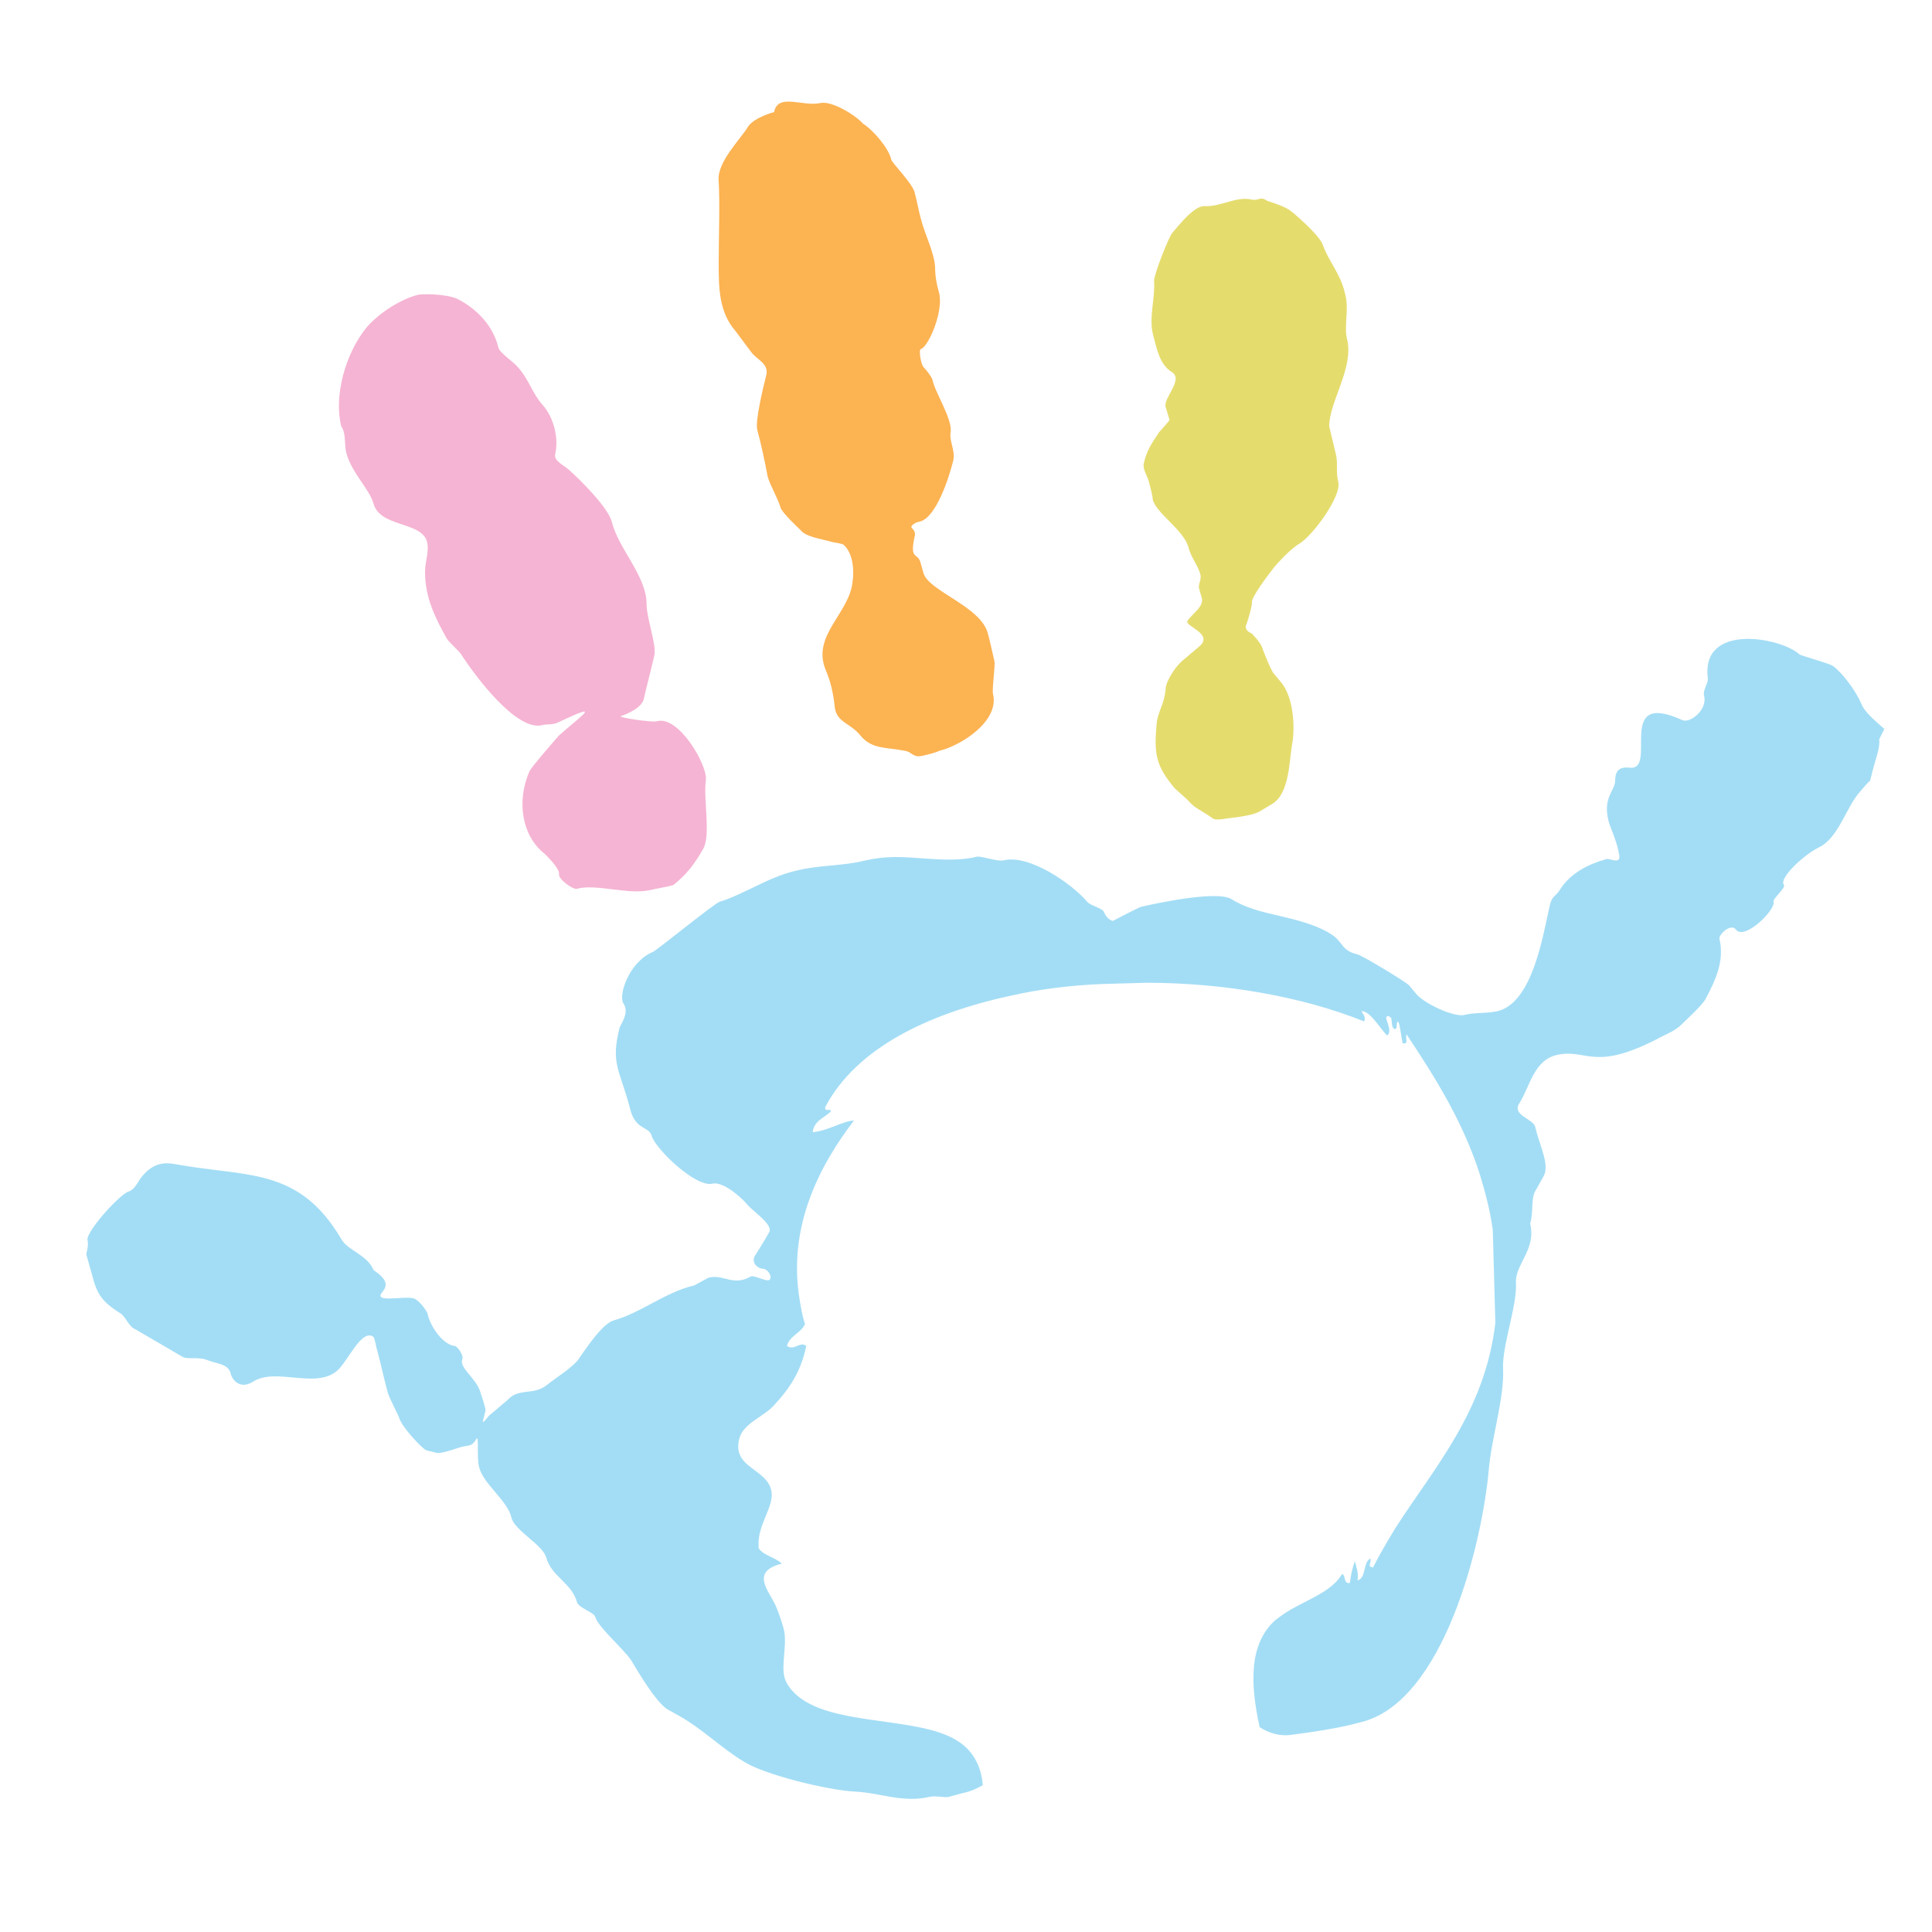 <?xml version="1.0" encoding="utf-8"?>
<!-- Generator: Adobe Illustrator 18.1.0, SVG Export Plug-In . SVG Version: 6.00 Build 0)  -->
<svg version="1.0" id="Layer_1" xmlns="http://www.w3.org/2000/svg" xmlns:xlink="http://www.w3.org/1999/xlink" x="0px" y="0px"
	 viewBox="0 0 150 150" enable-background="new 0 0 150 150" xml:space="preserve">
<path fill="#9DD6C9" d="M96,16.4c0,0,0-0.1,0.1-0.1c-0.2,0.2-0.3,0.3-0.5,0.5C95.8,16.7,95.9,16.6,96,16.4z"/>
<g>
	<path fill="#E5DC6E" d="M88.8,36c-0.1,0.4,0.3,1,0.4,1.4c0.1,0.4,0.3,1.1,0.3,1.4c0.3,1.1,2.5,2.4,2.8,3.8c0.2,0.7,0.7,1.3,0.9,2
		c0.1,0.4-0.2,0.8-0.1,1.1l0.2,0.7c0.2,0.7-0.7,1.2-1.1,1.8c-0.3,0.4,2.1,1,0.9,2l-1.3,1.1c-0.5,0.4-1.3,1.6-1.3,2.2
		c-0.1,1.2-0.6,1.7-0.7,2.7c-0.2,2.3-0.1,3.2,1.4,5l1,0.9c0.6,0.7,0.9,0.7,1.9,1.4c0.2,0.2,0.7,0.1,0.8,0.1c0.5-0.1,2.2-0.2,2.9-0.6
		l1-0.6c1.3-0.8,1.3-3.3,1.5-4.5c0.3-1.5,0.1-3.9-0.9-5l-0.5-0.6c-0.2-0.2-0.8-1.7-0.9-2c-0.1-0.4-0.8-1.1-0.8-1.1
		c-0.4-0.2-0.6-0.4-0.4-0.8c0,0,0.4-1.2,0.4-1.6c-0.1-0.4,1.3-2.2,1.6-2.6c0.3-0.4,1.4-1.6,2.1-2c1-0.6,3.3-3.7,3-4.8
		c-0.2-0.7,0-1.5-0.2-2.2l-0.5-2.1c0-1.9,1.9-4.5,1.4-6.7c-0.3-1.1,0.2-2.4-0.2-3.7c-0.3-1.4-1.3-2.5-1.7-3.7
		c-0.3-0.8-2.4-2.6-2.6-2.7c-0.4-0.3-1.7-0.7-1.7-0.7c-0.6-0.4-0.6,0-1.2-0.1c-1.2-0.3-2.5,0.6-3.7,0.5c-0.8,0-1.9,1.4-2.5,2.1
		c-0.3,0.4-1.4,3.2-1.4,3.7c0.1,1.3-0.4,2.8-0.1,4.1c0.3,1.1,0.5,2.4,1.5,3c0.9,0.6-0.7,2-0.5,2.7l0.3,1c0,0.1-0.9,1-0.9,1.1
		C89.5,34.3,89,35,88.8,36z"/>
	<path fill="#FCB352" d="M55.8,20.4c0,1.9,0,3.8,1.3,5.3l1.2,1.6c0.4,0.6,1.4,0.9,1.2,1.8c-0.2,0.8-0.9,3.6-0.7,4.3
		c0.3,1.1,0.6,2.5,0.8,3.6c0.2,0.7,0.8,1.7,1,2.4c0.1,0.4,1.4,1.6,1.6,1.8c0.3,0.4,1.3,0.6,1.7,0.7l0.8,0.2c0,0,0.7,0.1,0.8,0.2
		c0.8,0.7,0.8,2.2,0.7,2.8C66,47.6,63,49.3,64.1,52c0.4,0.9,0.6,1.9,0.7,2.8c0.1,1.3,1.2,1.3,2,2.3c0.9,1.1,2,0.9,3.5,1.2
		c0.5,0.1,0.6,0.5,1.2,0.4c0.1,0,1.3-0.3,1.4-0.4c1.7-0.4,4.7-2.3,4.2-4.4c-0.1-0.4,0.2-2.3,0.1-2.6c-0.1-0.4-0.4-1.8-0.5-2.1
		c-0.5-2.1-4.6-3.3-5-4.7l-0.2-0.7c-0.2-1-0.9-0.2-0.5-2.1c0.1-0.3,0-0.5-0.2-0.7c-0.2-0.2,0.4-0.5,0.6-0.5c1.3-0.3,2.3-3.5,2.6-4.7
		c0.2-0.8-0.3-1.5-0.2-2.2c0.2-1-1.2-3.1-1.4-4.1c-0.1-0.3-0.5-0.8-0.7-1c-0.2-0.2-0.4-1.4-0.2-1.4c0.6-0.2,1.8-3,1.4-4.4
		c-0.2-0.7-0.3-1.3-0.3-2c-0.1-1.2-0.8-2.5-1.1-3.7c-0.2-0.7-0.3-1.4-0.5-2.1c-0.2-0.7-1.7-2.2-1.8-2.5c-0.2-0.9-1.4-2.3-2.2-2.8
		C66.5,9,64.6,7.8,63.7,8c-1.4,0.3-3.3-0.8-3.6,0.7c0,0-1.5,0.4-2,1.1c-0.5,0.9-2.5,2.8-2.3,4.3C55.9,15.9,55.8,18.3,55.8,20.4z"/>
	<path fill="#A3DDF5" d="M144.5,54.6c-0.5-1.1-1.5-2.4-2.2-2.9c-0.3-0.2-2.5-0.8-2.6-0.9c-1.4-1.3-7.7-2.5-7.1,1.9
		c0,0.4-0.4,0.9-0.3,1.3c0.3,1.1-1.1,2.2-1.7,1.9c-5.3-2.4-1.8,4-4.1,3.7c-0.9-0.1-1.1,0.4-1.1,1c0,0.8-1,1.3-0.5,3.2
		c0.1,0.4,0.6,1.4,0.8,2.5c0.2,0.9-0.7,0.3-1,0.4c-1.4,0.4-2.8,1.1-3.6,2.4c-0.4,0.6-0.6,0.4-0.8,1.3c-0.5,2.2-1.3,7.4-4,8.1
		c-0.9,0.2-1.9,0.1-2.6,0.3c-0.8,0.2-3.2-0.9-3.8-1.7l-0.5-0.6c-0.3-0.3-3.6-2.3-4-2.4c-1.3-0.3-1.1-1-2.1-1.6
		c-1.1-0.7-2.7-1.1-4-1.4c-1.3-0.3-2.6-0.6-3.7-1.3c-1.2-0.7-6.1,0.4-7,0.6c-0.3,0.1-2.2,1.1-2.2,1.1c-0.4-0.1-0.6-0.5-0.7-0.7
		c-0.1-0.3-1.1-0.5-1.3-0.8c-1.2-1.4-4.5-3.7-6.5-3.2c-0.4,0.1-1.6-0.3-2-0.3c-1.6,0.4-3.3,0.2-4.9,0.1c-1.4-0.1-2.4-0.1-3.8,0.2
		c-2.4,0.6-4.4,0.2-7.2,1.4c-1,0.4-3,1.5-4.1,1.8c-0.4,0.1-4.8,3.7-5.2,3.9c-1.9,0.8-2.7,3.4-2.3,4c0.5,0.7-0.2,1.6-0.3,1.9
		c-0.7,2.8,0,3.2,0.8,6.2c0.4,1.8,1.5,1.4,1.7,2.2c0.3,1,3.4,4,4.7,3.7c0.8-0.2,2.2,1,2.7,1.6c0.5,0.6,2.1,1.6,1.7,2.2
		c-0.1,0.2-1,1.7-1.1,1.8c-0.3,0.6,0.3,1,0.6,1c0.5,0,0.9,0.9,0.4,0.9c-0.3,0-1.1-0.4-1.3-0.3c-1.4,0.8-2.1-0.2-3.3,0.1l-1.1,0.6
		c-2.2,0.5-4.1,2.1-6.2,2.7c-0.9,0.2-2.2,2.2-2.7,2.9c-0.4,0.7-1.9,1.6-2.5,2.1c-1.1,0.9-2.2,0.2-3.1,1.2l-1.3,1.1
		c-0.1,0-0.7,0.9-0.6,0.5l0.2-0.8c0-0.2-0.3-1.1-0.4-1.4c-0.3-1.1-1.7-1.9-1.4-2.6c0.1-0.3-0.4-1-0.6-1c-0.9-0.1-1.9-1.5-2.1-2.5
		c-0.1-0.3-0.7-1.1-1.1-1.2c-0.8-0.2-3.2,0.4-2.4-0.5c0.4-0.5,0.3-0.9-0.3-1.4l-0.4-0.3c-0.5-1.2-2-1.5-2.5-2.4
		c-3.3-5.6-7.3-4.8-12.8-5.8c-1-0.2-1.9-0.1-2.8,1.1c-0.2,0.3-0.5,0.9-0.9,1c-0.7,0.2-3.4,3.2-3.2,3.8c0.1,0.4-0.1,1-0.1,1.1
		c0.1,0.3,0.3,1.1,0.4,1.4c0.4,1.6,0.7,2.2,2.3,3.2c0.4,0.3,0.6,1,1.1,1.2c1.2,0.7,2.4,1.4,3.6,2.1c0.4,0.3,1.3,0,2,0.3
		c0.8,0.3,1.6,0.3,1.8,1c0.1,0.5,0.7,1.3,1.7,0.7c1.8-1.2,4.9,0.6,6.6-0.9c0.8-0.7,1.9-3.3,2.8-2.6c0.1,0.1,0.2,0.8,0.3,1.1
		c0.3,1.1,0.5,2.1,0.8,3.2c0.1,0.4,0.8,1.7,0.9,2c0.2,0.7,1.8,2.4,2.1,2.5l0.8,0.2c0.4,0.1,1.6-0.4,2.1-0.5c0.6-0.1,0.7-0.1,1-0.6
		c0.2-0.3,0,1.5,0.2,2.2c0.3,1.3,2.2,2.6,2.5,3.9c0.2,1,2.4,2.1,2.7,3.1c0.4,1.5,2,2,2.4,3.5c0.1,0.4,1.3,0.8,1.4,1.1
		c0.2,0.8,2.2,2.5,2.8,3.4c0.6,1,1.9,3.2,2.8,3.8l0.9,0.5c1.8,1,3.4,2.6,5.1,3.6c1.6,1,6.5,2.2,8.6,2.3c2,0.1,3.7,0.9,5.8,0.4
		c0.6-0.1,1.1,0.1,1.5,0l1.1-0.3c0.5-0.1,1-0.3,1.5-0.6c-0.1-1.5-0.8-2.7-1.9-3.4c-3.3-2.2-11.2-0.9-13.3-4.5c-0.6-1,0-2.5-0.2-4
		c-0.1-0.5-0.4-1.4-0.7-2.1c-0.6-1.2-1.9-2.6,0.5-3.2c-0.5-0.5-1.4-0.6-1.8-1.2c0-0.1,0-0.1,0-0.2c-0.1-1.6,1.2-3,1-4.2
		c-0.3-1.8-3.1-1.8-2.5-4.1c0.3-1.2,1.9-1.7,2.7-2.6c1.3-1.4,2.1-2.7,2.5-4.6c-0.5-0.4-0.9,0.4-1.5,0c0.2-0.8,1.1-1,1.4-1.7
		c-0.2-0.6-0.3-1.2-0.4-1.8c-1-5.8,1.6-10.6,4.2-14c-0.8,0-2,0.8-3.2,0.9c0.1-0.9,0.9-1.1,1.4-1.6c0.1-0.3-0.6,0.1-0.4-0.4
		c2.4-4.5,7.9-7.2,14.4-8.6c2.2-0.5,4.6-0.8,7-0.9l3.5-0.1c6.1,0,12.2,1.1,16.9,3c0.2-0.3-0.1-0.6-0.2-0.8c0.7,0,1.4,1.3,2,1.9
		c0.5-0.4-0.3-1.4,0-1.5c0,0,0.1,0,0.1,0c0.1,0,0.1,0.1,0.2,0.1c0.1,0.3,0,0.8,0.3,0.9c0.2,0,0.1-0.4,0.2-0.6c0,0,0.1,0.1,0.1,0.1
		c0.1,0.3,0.2,1.1,0.3,1.6c0.5,0.1,0.2-0.4,0.3-0.7c2.2,3.3,4.4,6.8,5.7,10.9c0.4,1.3,0.8,2.8,1,4.3l0.2,7.2
		c-0.8,6.9-4.8,11.3-7.8,16c-0.6,1-1.2,2-1.7,3c-0.5-0.1-0.1-0.3-0.2-0.7c-0.6,0.3-0.3,1.5-1,1.7c0,0,0,0,0,0c0.1-0.6-0.1-1-0.2-1.5
		c-0.2,0.5-0.3,1-0.4,1.7c-0.5,0.1-0.3-0.6-0.6-0.7c-0.7,1.2-2.2,1.8-3.5,2.5c-0.6,0.3-1.2,0.7-1.7,1.1c-2.1,1.9-1.9,5.1-1.2,8.3
		c0.8,0.5,1.6,0.7,2.4,0.6c1.5-0.2,3.7-0.5,5.5-1c6.4-1.6,9.4-13.9,9.9-19.7c0.2-2.3,1.2-5.5,1.1-7.7c-0.1-1.8,1.1-4.9,1-6.7
		c-0.1-1.4,1.6-2.6,1.1-4.6l0,0c0.3-1,0-2,0.5-2.7l0.5-0.9c0.6-0.9-0.3-2.5-0.6-3.9c-0.2-0.7-1.9-0.9-1.2-1.9
		c0.8-1.3,1.1-3.3,2.9-3.7c2.3-0.5,2.8,1.3,7.7-1.2c0.7-0.4,1.4-0.6,2-1.2c0.4-0.4,1.5-1.4,1.8-1.9c0.8-1.5,1.5-3,1.1-4.7
		c-0.1-0.3,0.9-1.3,1.3-0.7c0.7,0.8,3.1-1.6,2.9-2.2c-0.1-0.2,1-1.1,0.8-1.3c-0.4-0.5,1.5-2.3,2.7-2.9c1.5-0.7,2.1-3,3.1-4.2
		l0.6-0.7l0.3-0.3l0.2-0.8c0.2-0.8,0.6-1.8,0.5-2.4l0.4-0.8C145.4,55.8,144.7,55.2,144.5,54.6z"/>
	<path opacity="0.44" fill="#E8559A" d="M26.9,35.2c0.4,1.5,1.8,2.8,2.1,3.9c0.5,1.8,3.5,1.4,4.1,2.8c0.3,0.8-0.1,1.6-0.1,2.5
		c0,2,0.8,3.6,1.7,5.2c0.2,0.3,0.9,0.9,1.1,1.2c1.1,1.7,4.3,6,6.3,5.5c0.3-0.1,0.8,0,1.2-0.2c3.6-1.7,1.9-0.6,0.1,1
		c0,0-2.2,2.5-2.3,2.8c-1,2.3-0.6,5,1.2,6.4c0.3,0.3,1.2,1.2,1.1,1.6c0,0.4,1.1,1.2,1.4,1.1c1.5-0.4,4,0.5,5.7,0.1
		c0.4-0.1,1.6-0.3,1.8-0.4c1.1-0.9,1.6-1.6,2.3-2.8c0.6-1.1,0-3.9,0.2-5.3c0.2-1.1-2.1-5.1-3.8-4.6c-0.4,0.1-3.1-0.3-2.8-0.4
		c0.6-0.2,1.7-0.7,1.8-1.4c0.3-1.3,0.5-2,0.8-3.3c0.2-0.8-0.6-2.9-0.6-4c0-2.2-2.2-4.3-2.7-6.4c-0.3-1.1-2.4-3.2-3.3-4
		c-0.3-0.3-1.2-0.7-1.1-1.2c0.3-1.3-0.1-2.9-1-3.9c-0.8-0.9-1-1.9-1.9-2.9c-0.2-0.3-1.4-1.1-1.5-1.5c-0.5-2.1-2.2-3.3-3.2-3.8
		c-0.9-0.4-2.8-0.4-3.1-0.3c-1.5,0.4-3.2,1.6-4,2.6c-1.6,2-2.5,5.3-1.9,7.6C26.9,33.7,26.7,34.5,26.9,35.2z"/>
</g>
</svg>
